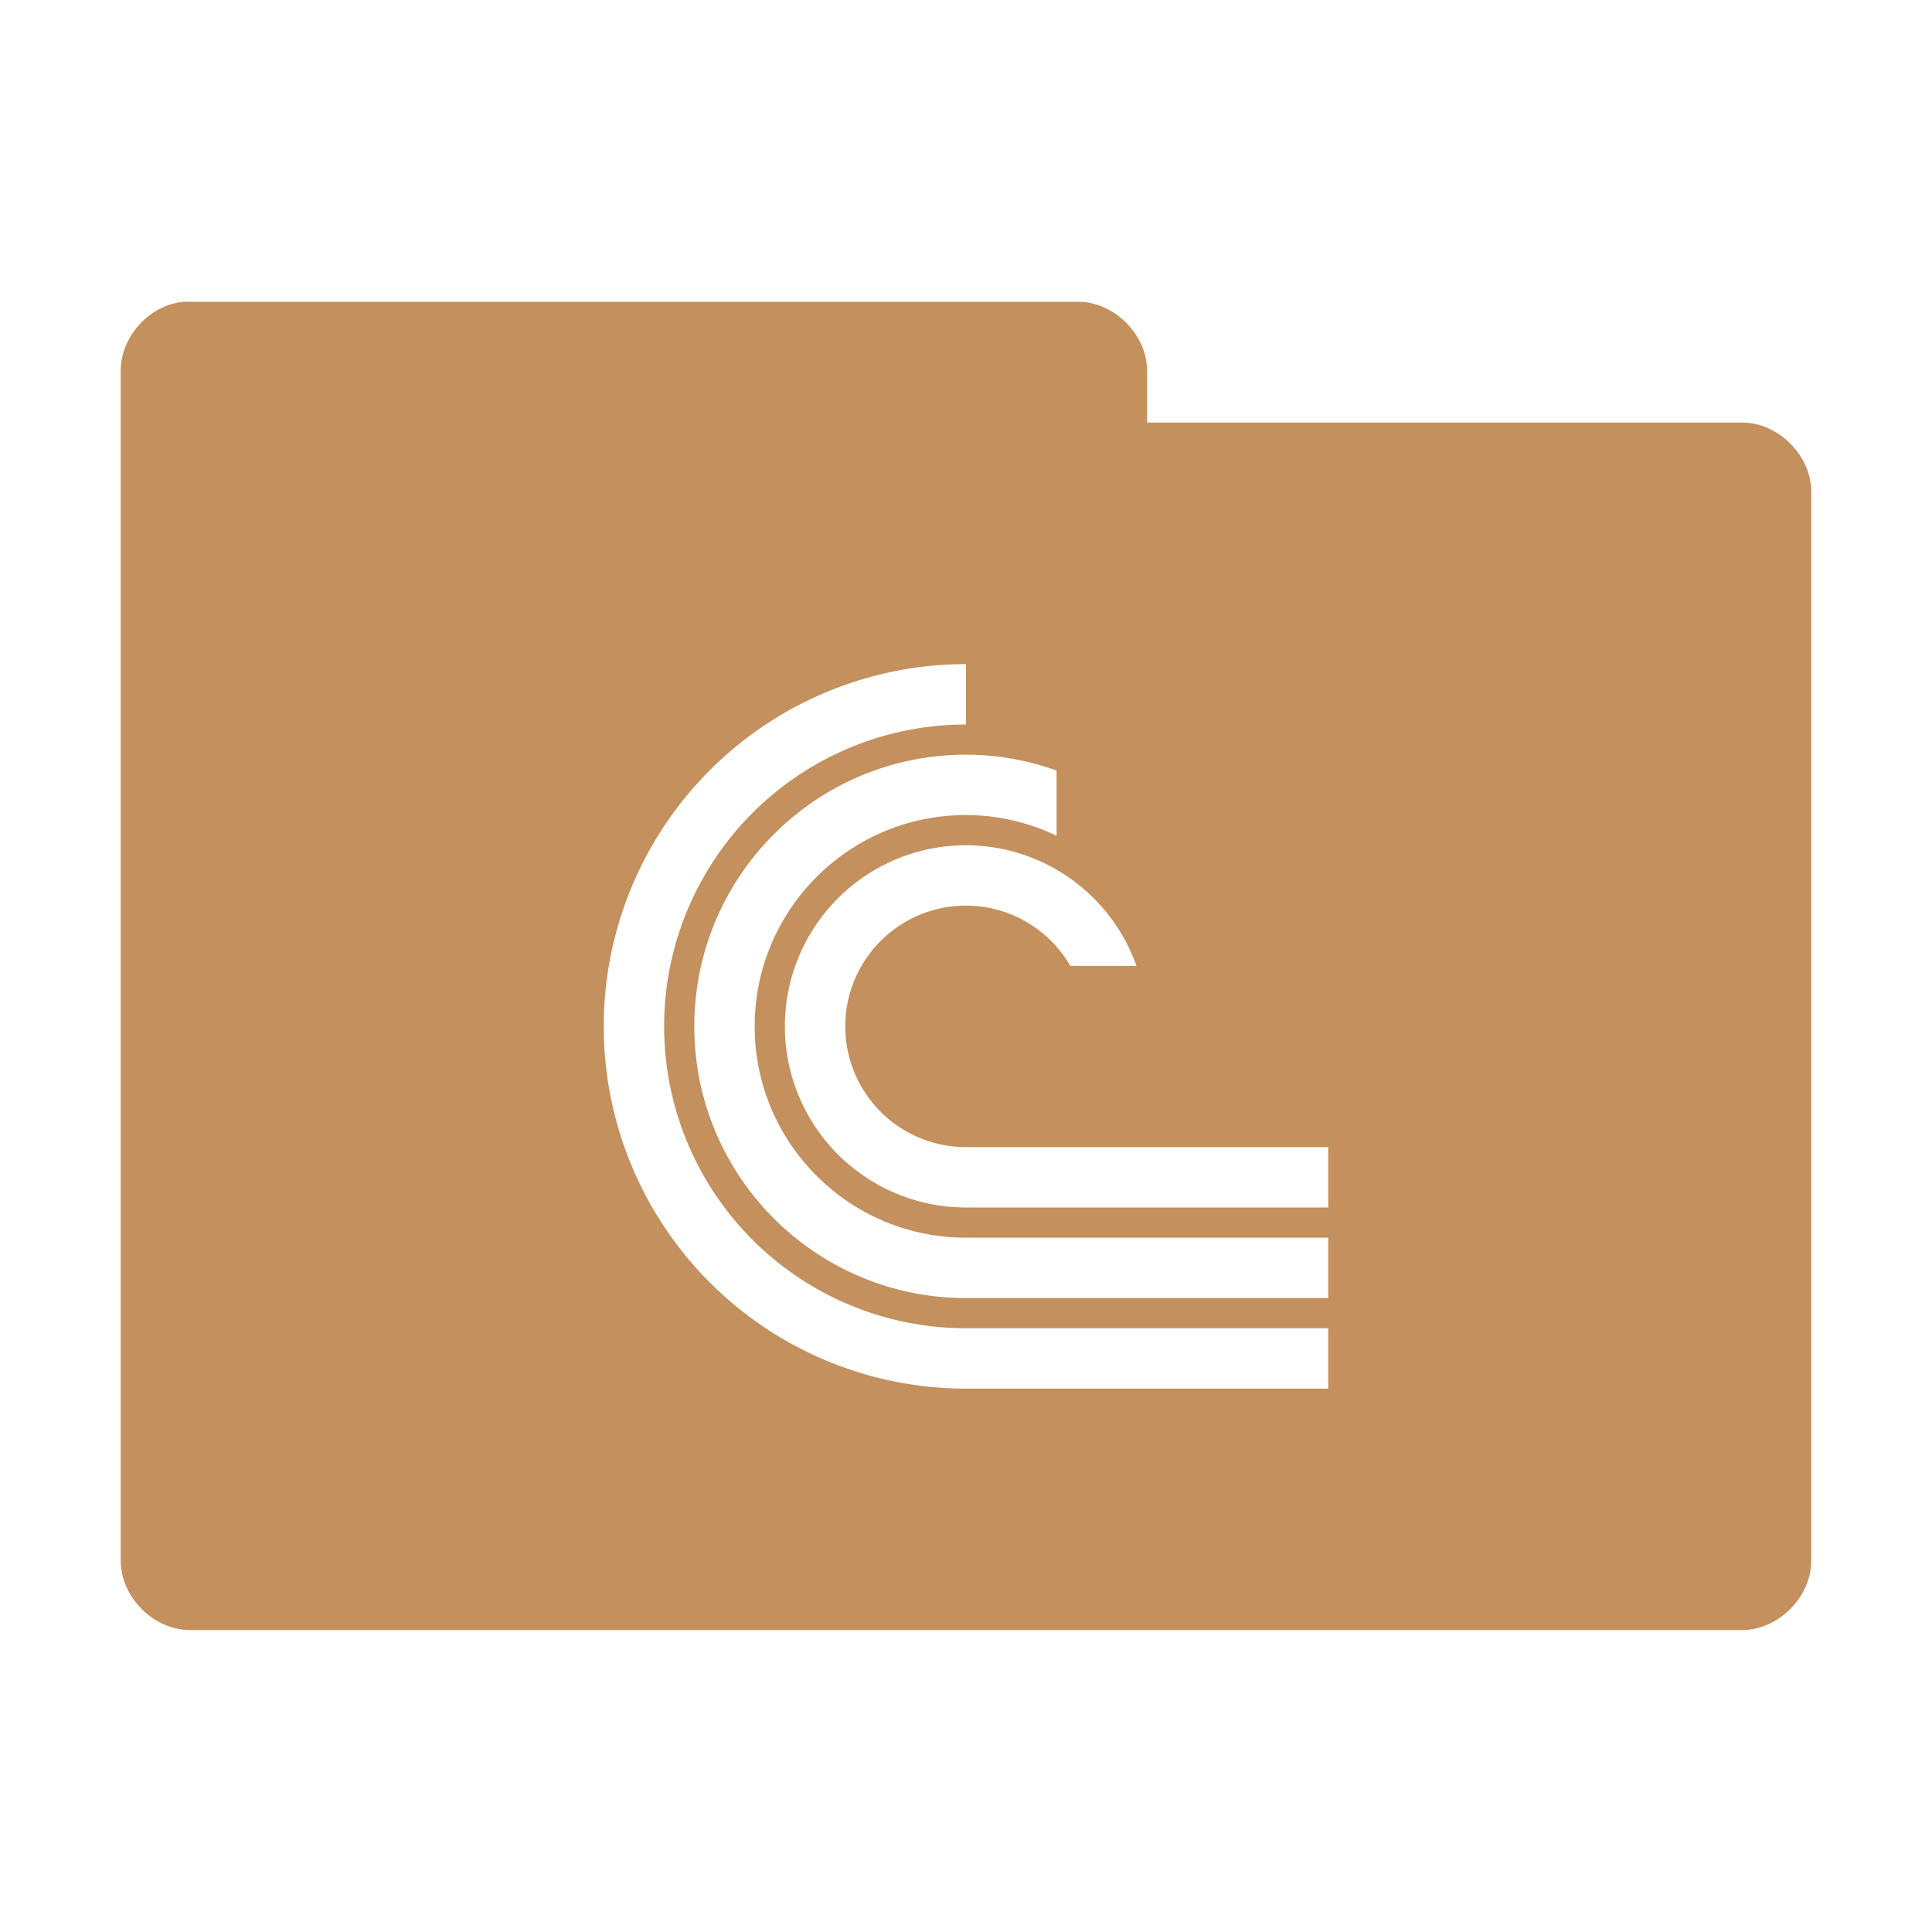 <svg version="1.1" viewBox="0 0 64 64" xmlns="http://www.w3.org/2000/svg">
 <g transform="translate(0,-988.362)">
  <path d="m6.062 998.36v2e-3c-1.13 0.111-2.081 1.177-2.062 2.312v39.373c-0.014 1.215 1.097 2.326 2.312 2.312h51.375c1.215 0.014 2.326-1.097 2.312-2.312v-35.375c0.014-1.215-1.097-2.326-2.312-2.312h-19.688v-1.688c0.014-1.194-1.056-2.294-2.25-2.312h-29.438c-0.084-5e-3 -0.166-5e-3 -0.25 0zm25.938 12.002v2a10 10 0 0 0-10 10 10 10 0 0 0 10 10h12v2h-12a12 12 0 0 1-12-12 12 12 0 0 1 12-12zm0 3c1.023 0 2.037 0.181 3 0.525v2.16c-0.937-0.448-1.962-0.685-3-0.685-3.866 0-7 3.134-7 7s3.134 7 7 7h12v2h-12c-4.971 0-9-4.029-9-9s4.029-9 9-9zm0 3a6 6 0 0 1 5.648 4h-2.189a4 4 0 0 0-3.459-2 4 4 0 0 0-4 4 4 4 0 0 0 4 4h12v2h-12a6 6 0 0 1-6-6 6 6 0 0 1 6-6z" style="-inkscape-stroke:none;color:#000000;fill:#c4905e;font-variation-settings:normal;stop-color:#000000"/>
 </g>
</svg>
